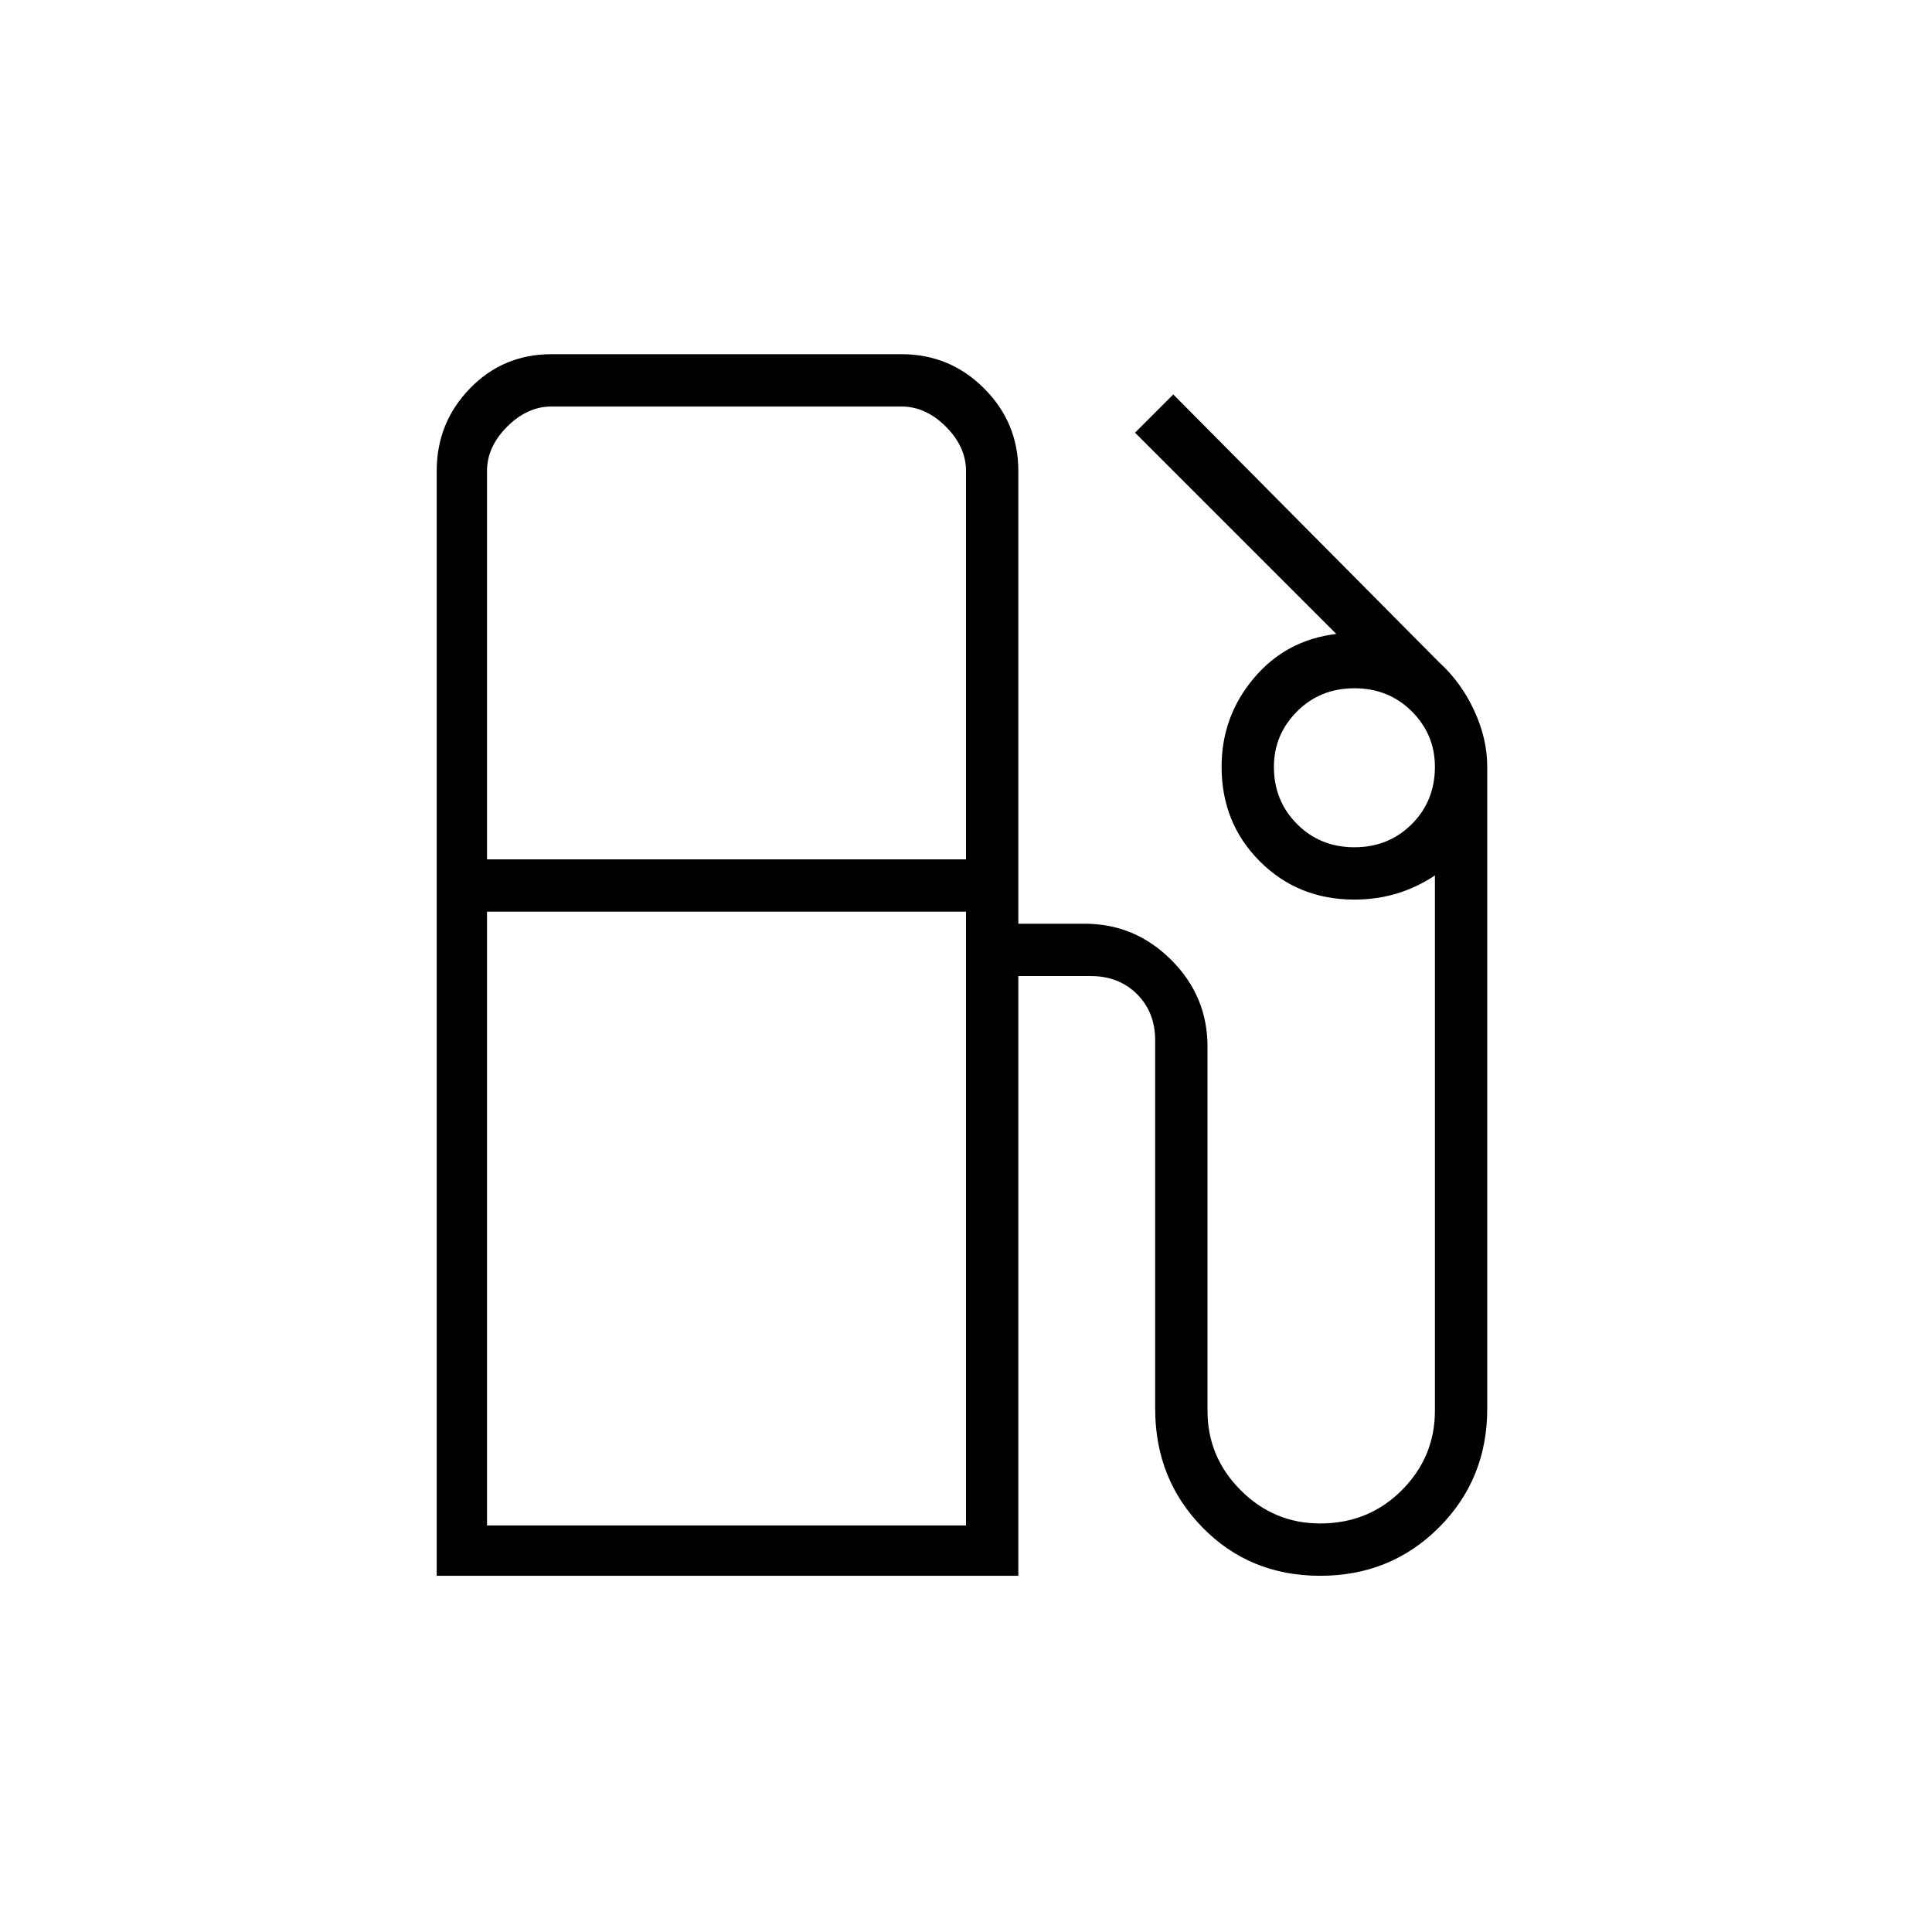 <svg xmlns="http://www.w3.org/2000/svg" height="24" width="24"><path d="M5.425 19.575V5.85Q5.425 5.25 5.838 4.825Q6.25 4.4 6.85 4.4H11.2Q11.8 4.4 12.225 4.825Q12.65 5.25 12.65 5.85V11.475H13.475Q14.1 11.475 14.55 11.925Q15 12.375 15 13V17.525Q15 18.1 15.413 18.513Q15.825 18.925 16.4 18.925Q17 18.925 17.413 18.513Q17.825 18.1 17.825 17.525V10.875Q17.6 11.025 17.35 11.1Q17.1 11.175 16.825 11.175Q16.125 11.175 15.65 10.7Q15.175 10.225 15.175 9.525Q15.175 8.9 15.575 8.425Q15.975 7.95 16.6 7.875L14.1 5.375L14.575 4.9L17.875 8.225Q18.15 8.475 18.312 8.825Q18.475 9.175 18.475 9.525V17.5Q18.475 18.375 17.875 18.975Q17.275 19.575 16.4 19.575Q15.525 19.575 14.938 18.975Q14.35 18.375 14.35 17.5V12.925Q14.35 12.575 14.125 12.35Q13.9 12.125 13.55 12.125H12.65V19.575ZM6.05 10.675H12V5.85Q12 5.55 11.75 5.3Q11.5 5.05 11.2 5.05H6.85Q6.55 5.05 6.3 5.3Q6.05 5.55 6.05 5.85ZM16.825 10.525Q17.25 10.525 17.538 10.237Q17.825 9.95 17.825 9.525Q17.825 9.125 17.538 8.837Q17.25 8.55 16.825 8.55Q16.4 8.55 16.113 8.837Q15.825 9.125 15.825 9.525Q15.825 9.95 16.113 10.237Q16.4 10.525 16.825 10.525ZM6.05 18.95H12ZM6.05 18.95H12V11.325H6.05Z"/></svg>